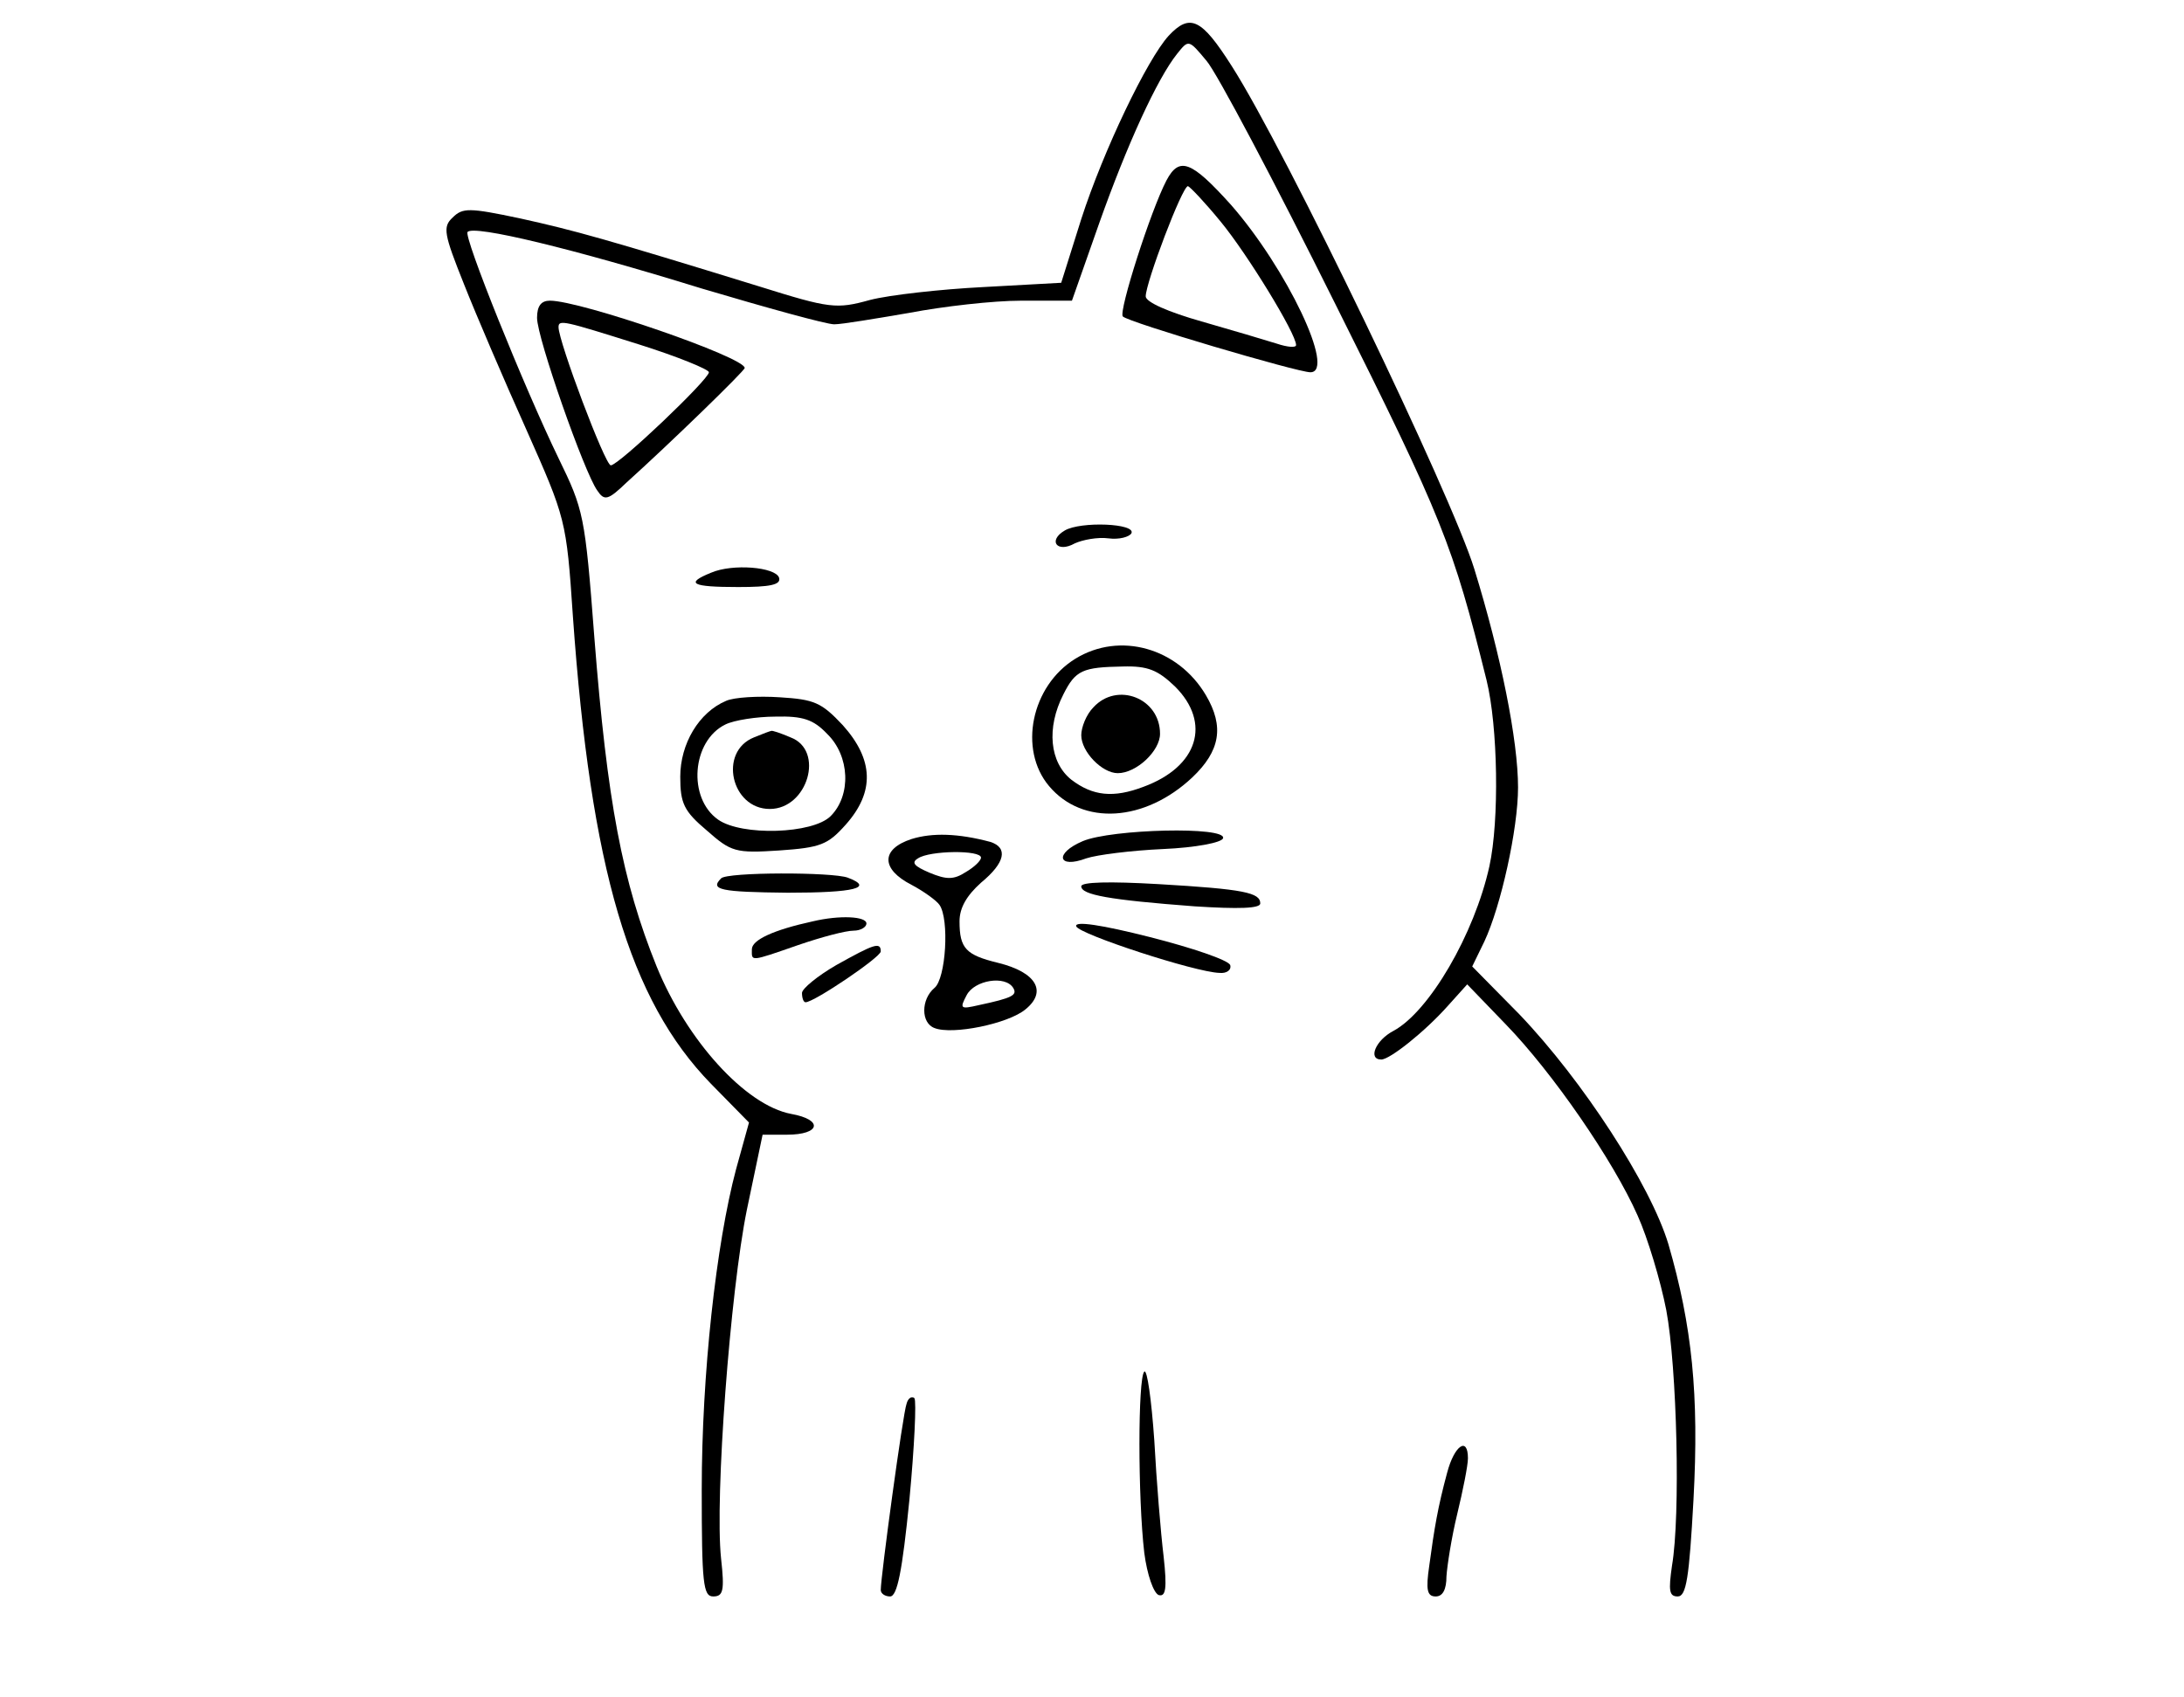 <?xml version="1.0" standalone="no"?>
<!DOCTYPE svg PUBLIC "-//W3C//DTD SVG 20010904//EN"
 "http://www.w3.org/TR/2001/REC-SVG-20010904/DTD/svg10.dtd">
<svg version="1.0" xmlns="http://www.w3.org/2000/svg"
 width="305pt" height="237pt" viewBox="0 0 305 237"
 preserveAspectRatio="xMidYMid meet">

<g transform="translate(0,237) scale(0.1,-0.1)"
fill="#000000" stroke="none">
<path d="M1632 2320 c-30 -33 -91 -160 -122 -256 l-28 -89 -109 -6 c-59 -3
-131 -11 -158 -18 -47 -13 -56 -12 -155 19 -214 66 -257 78 -334 95 -71 15
-80 15 -94 1 -14 -13 -12 -23 16 -93 17 -43 56 -134 87 -203 55 -124 56 -126
65 -260 25 -354 79 -537 193 -654 l53 -54 -18 -65 c-28 -105 -48 -287 -48
-448 0 -131 2 -149 16 -149 14 0 16 8 11 53 -9 85 13 374 36 487 l22 105 34 0
c47 0 51 21 6 29 -64 12 -146 103 -188 206 -48 119 -69 230 -87 460 -13 171
-15 178 -50 250 -48 99 -133 310 -127 316 9 10 146 -23 327 -79 91 -27 174
-50 185 -50 11 0 58 8 105 16 47 9 117 17 156 17 l71 0 38 108 c39 110 81 202
109 237 16 20 16 20 41 -10 14 -16 95 -169 180 -340 150 -300 164 -336 211
-525 16 -65 18 -196 4 -260 -21 -95 -84 -203 -134 -230 -25 -13 -36 -40 -17
-40 12 0 61 39 93 75 l27 30 54 -56 c65 -67 150 -190 184 -267 14 -31 32 -91
40 -132 15 -80 20 -287 8 -357 -5 -35 -4 -43 8 -43 12 0 16 26 22 135 8 147
-2 243 -35 357 -25 83 -120 229 -208 321 l-66 67 17 35 c23 49 47 157 47 215
0 66 -24 185 -61 305 -32 104 -264 586 -339 703 -42 66 -58 74 -88 42z"/>
<path d="M1629 2118 c-22 -42 -67 -183 -61 -190 7 -8 244 -78 262 -78 36 0
-33 145 -111 234 -55 61 -72 68 -90 34z m76 -58 c37 -45 105 -156 105 -172 0
-4 -12 -3 -27 2 -16 5 -63 19 -105 31 -46 13 -78 27 -78 35 0 19 51 154 59
154 3 -1 24 -23 46 -50z"/>
<path d="M750 1926 c0 -28 66 -216 84 -241 10 -15 15 -14 41 11 61 55 165 156
165 160 0 15 -229 94 -272 94 -12 0 -18 -7 -18 -24z m142 -37 c54 -17 98 -35
98 -39 0 -10 -126 -130 -137 -130 -8 0 -73 173 -73 193 0 11 7 9 112 -24z"/>
<path d="M1487 1629 c-24 -14 -11 -32 14 -18 11 5 32 9 47 7 15 -2 29 2 32 7
7 14 -71 17 -93 4z"/>
<path d="M993 1570 c-37 -15 -27 -20 38 -20 44 0 60 3 57 13 -5 15 -65 20 -95
7z"/>
<path d="M1502 1450 c-62 -38 -80 -127 -37 -178 47 -56 134 -50 200 12 39 37
45 71 19 115 -39 66 -120 89 -182 51z m139 -39 c51 -51 32 -112 -44 -140 -42
-16 -71 -13 -101 10 -30 24 -35 72 -11 119 17 34 27 38 83 39 35 1 49 -5 73
-28z"/>
<path d="M1527 1382 c-10 -10 -17 -28 -17 -39 0 -23 29 -53 51 -53 26 0 59 31
59 55 0 50 -60 73 -93 37z"/>
<path d="M1014 1391 c-38 -16 -64 -60 -64 -106 0 -37 5 -48 37 -75 34 -30 40
-32 101 -28 58 4 68 8 93 36 41 46 39 91 -4 139 -30 32 -40 36 -88 39 -30 2
-64 0 -75 -5z m141 -46 c32 -31 34 -86 5 -115 -25 -25 -124 -28 -157 -5 -43
30 -37 110 10 133 12 6 44 11 70 11 38 1 53 -4 72 -24z"/>
<path d="M1053 1340 c-50 -20 -32 -100 22 -100 53 0 77 82 29 100 -14 6 -26
10 -27 9 -1 0 -12 -4 -24 -9z"/>
<path d="M1273 1198 c-43 -14 -43 -42 0 -64 17 -9 35 -22 39 -28 14 -20 9
-103 -7 -116 -19 -16 -19 -49 0 -56 25 -10 103 6 127 26 31 25 15 52 -38 65
-45 11 -54 20 -54 58 0 19 10 36 30 54 34 28 38 49 13 57 -45 12 -81 13 -110
4z m97 -26 c0 -4 -9 -13 -21 -20 -17 -11 -27 -11 -51 -1 -21 9 -26 14 -16 20
16 11 88 12 88 1z m45 -182 c6 -10 -1 -14 -48 -24 -26 -6 -27 -5 -17 14 11 21
54 28 65 10z"/>
<path d="M1512 1195 c-40 -17 -35 -39 5 -24 15 5 63 11 107 13 46 2 82 9 84
15 6 17 -156 13 -196 -4z"/>
<path d="M1007 1143 c-16 -16 -1 -19 93 -20 94 0 121 7 84 21 -21 8 -169 8
-177 -1z"/>
<path d="M1510 1132 c0 -12 39 -19 158 -28 62 -4 92 -3 92 4 0 15 -22 20 -142
27 -69 4 -108 3 -108 -3z"/>
<path d="M1135 1083 c-55 -12 -85 -26 -85 -39 0 -17 -4 -18 65 6 32 11 66 20
77 20 10 0 18 5 18 10 0 10 -37 12 -75 3z"/>
<path d="M1503 1076 c4 -11 166 -64 200 -65 10 -1 17 4 15 11 -3 7 -53 24
-112 39 -67 17 -106 23 -103 15z"/>
<path d="M1168 1022 c-26 -15 -48 -33 -48 -39 0 -7 2 -13 5 -13 12 0 105 63
105 71 0 14 -10 10 -62 -19z"/>
<path d="M1598 454 c-9 -9 -9 -176 0 -253 4 -31 13 -56 20 -59 10 -3 12 9 7
54 -4 33 -10 106 -13 162 -4 57 -10 100 -14 96z"/>
<path d="M1266 409 c-5 -13 -36 -241 -36 -260 0 -5 6 -9 13 -9 10 0 17 35 27
135 7 74 10 138 7 142 -4 3 -9 0 -11 -8z"/>
<path d="M2021 313 c-13 -48 -18 -78 -25 -130 -5 -34 -3 -43 9 -43 10 0 15 10
15 28 1 15 7 54 15 87 8 33 15 68 15 78 0 31 -19 18 -29 -20z"/>
</g>
</svg>
